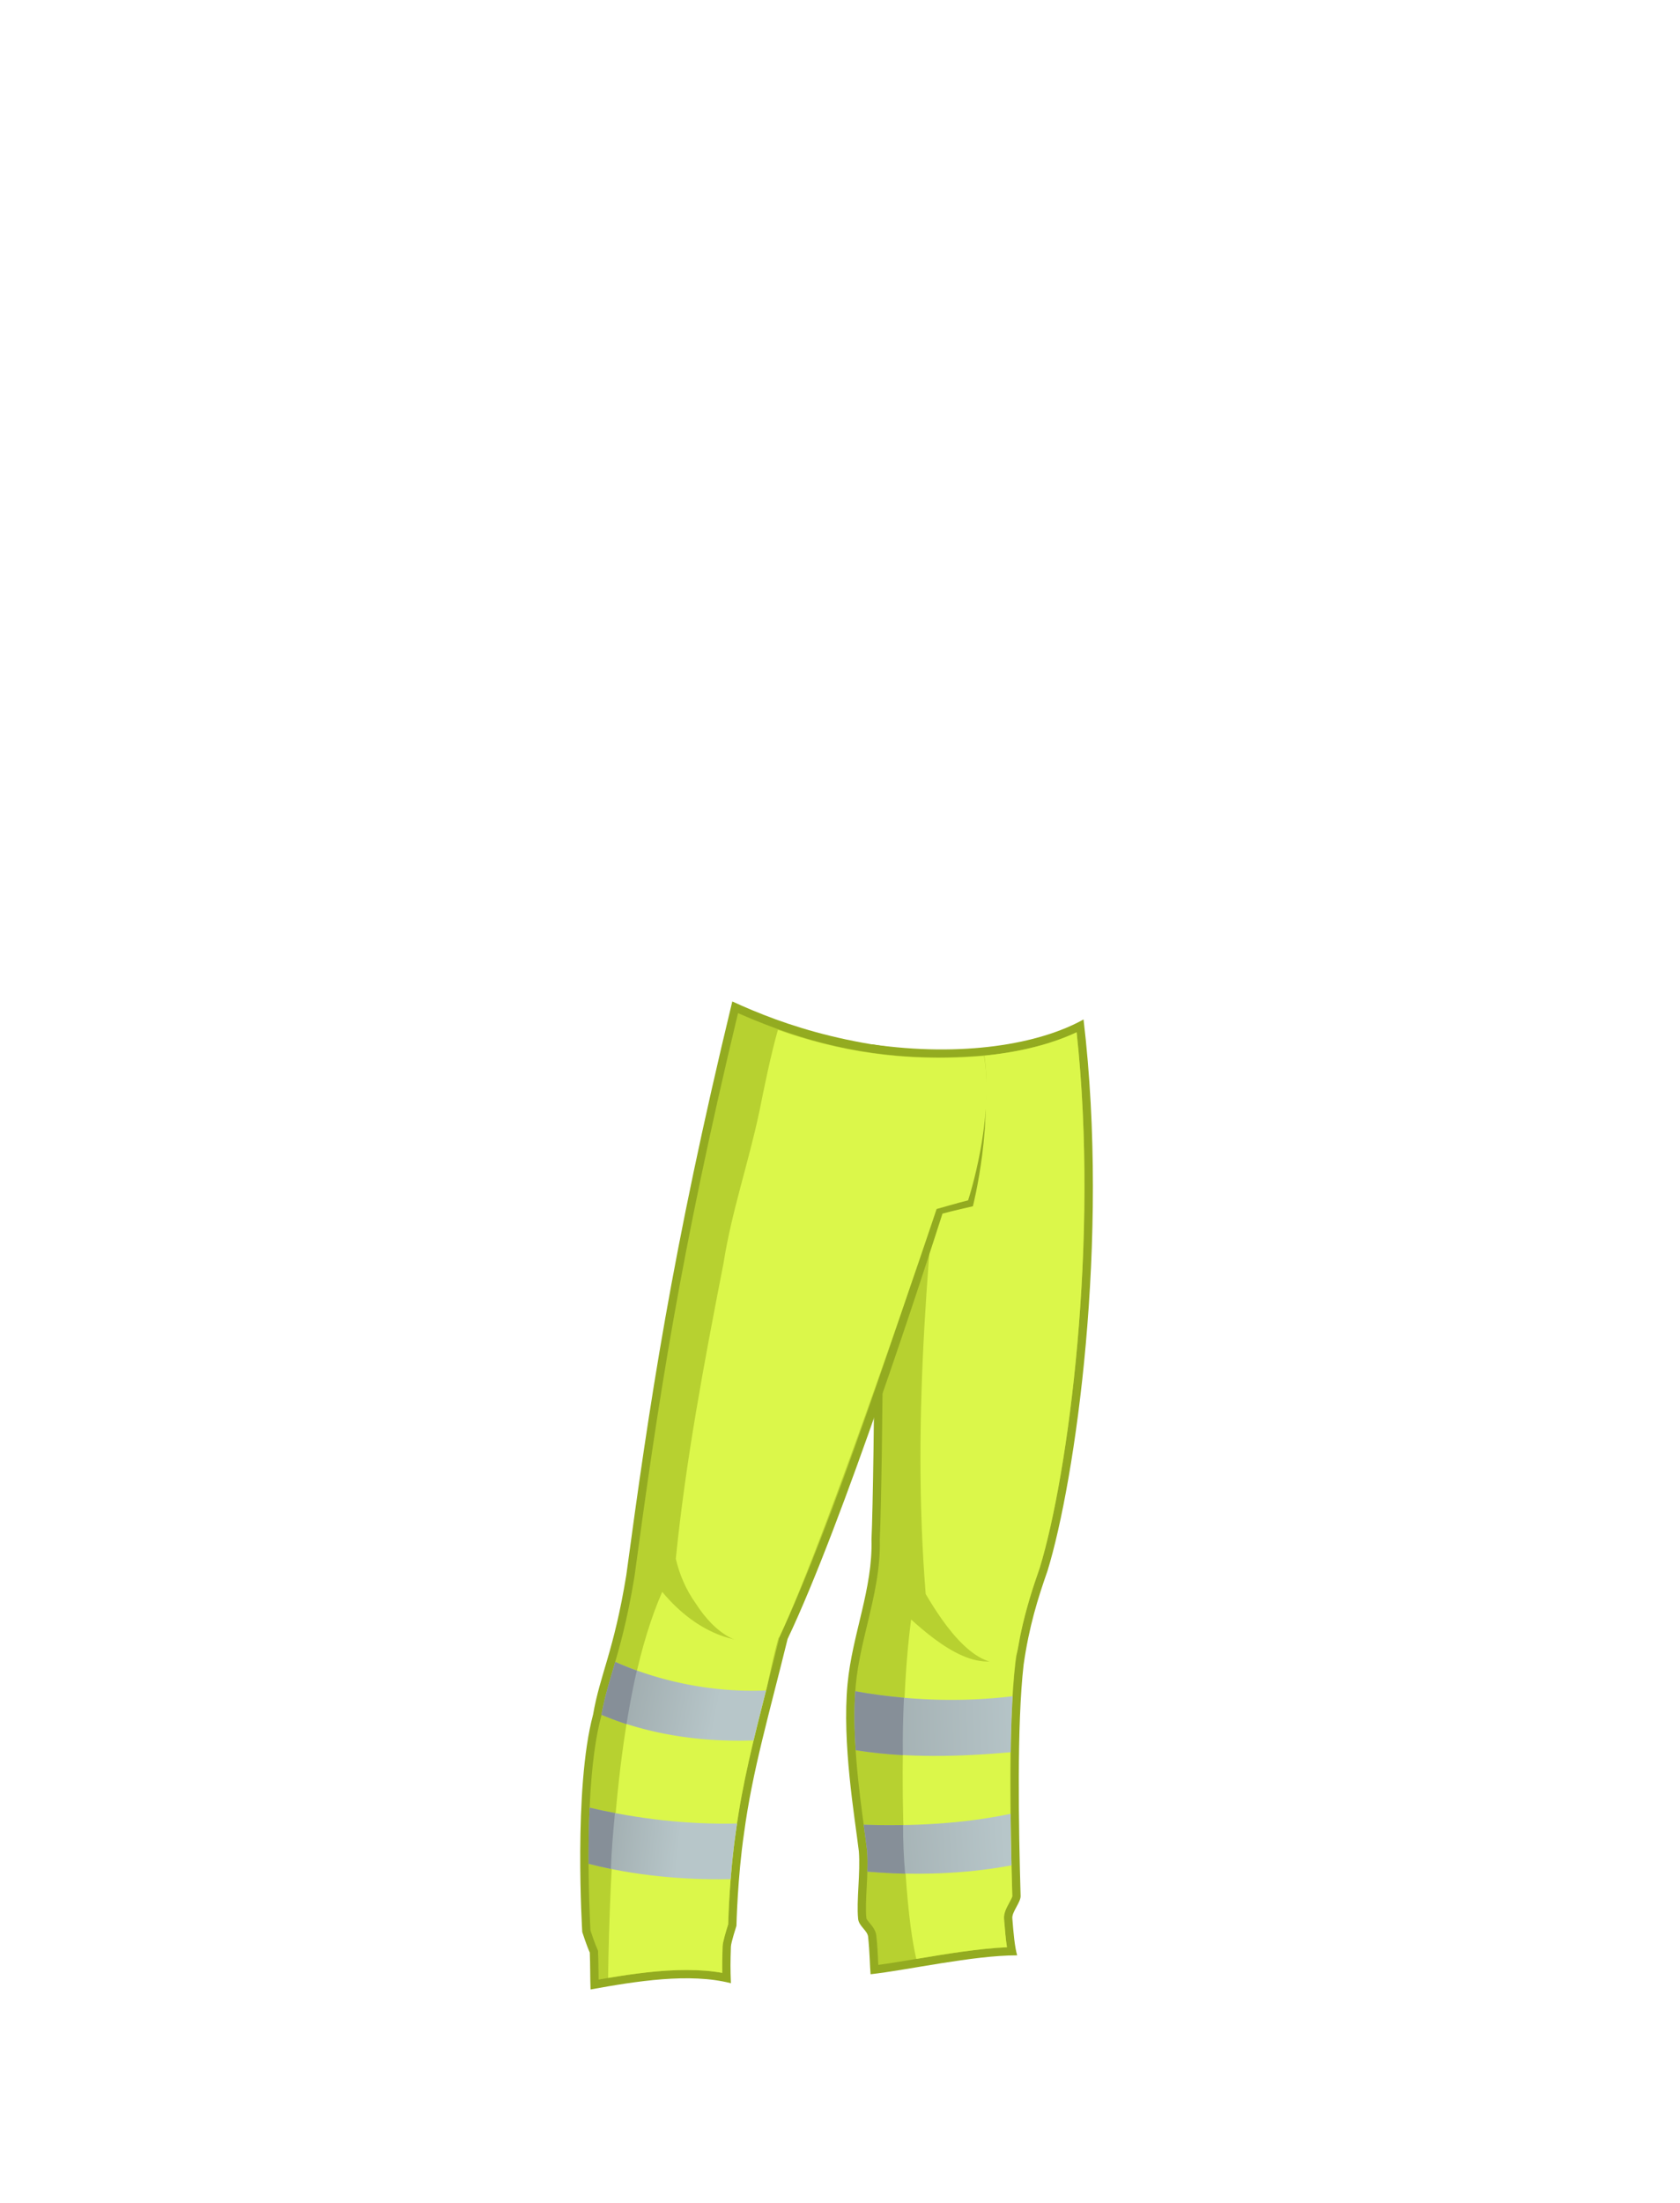 <svg version="1.1" id="Fluo_pants_1_" xmlns="http://www.w3.org/2000/svg" viewBox="0 0 9922 13000" xml:space="preserve">
    <g>
      <g id="Fluo_pants">
        <g>
          <path fill="#93AB20" d="M5149.742 6163.601c32.666 544.463 13.614 2569.835-2.72 2921.009 8.164 294.006-113.934 560.273-141.56 854.795-32.687 348.456 42.198 781.296 66.693 985.465 10.245 129.706-14.981 291.571-4.079 400.177 4.361 43.424 55.024 67.905 59.001 105.999 9.878 94.565 9.974 170.969 14.499 220.671 220.505-24.501 604.344-111.612 865.683-111.612-14.562-52.007-21.11-124.993-28.58-219.151-2.903-36.449 50.025-94.92 48.998-130.668-11.734-408.589-22.803-1008.802 17.693-1365.212 32.673-228.672 84.394-392.007 141.559-555.351 163.336-533.56 367.513-1946.434 212.341-3253.125-263.381 147.003-716.639 223.225-1249.528 147.003z"/>
          <path fill="#B7D130" d="M5186.428 11579.965c-1.977-42.223-4.424-94.771-10.612-154.019-3.489-33.349-23.288-56.881-39.201-75.778-9.362-11.133-19.042-22.635-19.786-30.026-5.039-50.23-1.668-114.882 1.901-183.34 3.776-72.423 7.684-147.312 2.275-215.796l-.193-1.977c-4.131-34.398-9.673-75.226-15.899-121.033-30.803-226.771-77.352-569.478-50.668-854.014 11.419-121.738 40.211-241.715 68.058-357.748 38.491-160.445 78.298-326.33 73.751-501.156 16.896-368.232 33.867-2251.034 5.706-2865.11 121.568 15.034 242.151 22.638 359.236 22.638 310.699 0 590.368-52.988 797.563-150.172 133.61 1232.794-48.767 2607.666-218.195 3162.013-53.897 154.046-109.325 324.511-143.493 563.694-41.248 362.766-30.115 957.589-18.172 1373.55-.84 6.09-11.802 26.412-18.349 38.543-16.294 30.23-33.152 61.484-30.521 94.598 5.267 66.287 10.044 121.514 17.384 167.602-164.361 6.938-361.35 39.783-537.433 69.146-80.214 13.366-156.938 26.152-222.569 35.075-.255-5.387-.52-10.964-.783-16.69z"/>
          <path fill="#DBF74A" d="M5381.133 9558.282c-73.501 539.015-68.054 1578.92 30.37 2003.004 175.65-29.285 371.87-61.927 535.708-68.853-7.34-46.088-12.117-101.314-17.384-167.602-2.631-33.113 14.228-64.367 30.521-94.598 6.547-12.131 17.509-32.453 18.349-38.543-11.943-415.961-28.604-1097.111 28.563-1461.9-190.556 193.284-462.789-24.504-626.127-171.508z"/>
          <linearGradient id="SVGID_1_" gradientUnits="userSpaceOnUse" x1="4576.941" y1="10199.177" x2="6072.235" y2="10145.773">
            <stop offset="0" style="stop-color:#949FA1"/>
            <stop offset="1" style="stop-color:#B7C6C9"/>
          </linearGradient>
          <path fill="url(#SVGID_1_)" d="M5969.25 10341.465c1.796-115.839 5.35-227.962 11.498-330.433-309.541 37.414-625.917 24.855-929.423-29.246-7.895 111.692-5.379 230.851 2.243 347.547 301.43 47.136 610.644 39.187 915.682 12.132z"/>
          <path fill="#868F98" d="M5338.721 10020.047c-96.653-8.539-192.656-21.373-287.396-38.261-7.895 111.692-5.379 230.851 2.243 347.547 93.603 14.628 183.822 24.21 278.567 29.306-1.404-112.785 1.378-225.82 6.586-338.592z"/>
          <linearGradient id="SVGID_2_" gradientUnits="userSpaceOnUse" x1="4597.82" y1="10966.185" x2="5937.19" y2="10868.182">
            <stop offset="0" style="stop-color:#949FA1"/>
            <stop offset="1" style="stop-color:#B7C6C9"/>
          </linearGradient>
          <path fill="url(#SVGID_2_)" d="M5973.931 11009.056c-2.271-97.292-4.172-199.978-5.221-304.307-284.331 59.913-580.584 73.642-867.661 64.69 1.298 9.565 2.611 19.355 3.863 28.557 6.227 45.808 11.769 86.635 15.899 121.033l.193 1.977c3.157 40.012 2.993 82.244 1.678 124.848 282.154 23.468 571.3 15.539 851.249-36.798z"/>
          <path fill="#868F98" d="M5333.587 10771.219c-77.897 1.322-155.547.618-232.538-1.779 1.298 9.565 2.611 19.355 3.863 28.557 6.227 45.808 11.769 86.635 15.899 121.033l.193 1.977c3.157 40.012 2.993 82.244 1.678 124.848 73.212 6.088 149.199 10.771 223.063 12.404-8.364-96.657-12.55-192.149-12.158-287.04z"/>
          <path fill="#DBF74A" d="M6358.558 6092.435c-199.131 93.398-465.314 145.841-761.554 149.788-105.93 1052.59-216.006 2095.943-129.862 3165.424 111.168 189.396 312.47 483.467 517.659 390.197 22.459-10.206 32.672-108.209 43.004-154.537 32.268-152.501 72.805-275.232 112.558-388.859 169.428-554.347 351.805-1929.219 218.195-3162.013z"/>
        </g>
        <g>
          <path fill="#93AB20" d="M4324.893 5910.432c-356.623 1475.473-490.026 2379.262-626.127 3386.514-73.502 449.18-155.17 585.286-196.006 822.122-117.054 435.57-63.967 1283.565-63.967 1283.565s25.864 80.303 44.454 120.99c2.941 65.142 1.8 148.525 4.546 217.924 269.504-48.997 586.671-99.361 828.931-36.749-3.414-86.428-3.131-122.301 0-216.423.809-24.121 32.669-122.5 32.669-122.5s6.099-283.273 44.918-547.18c49.001-367.502 151.082-713.23 257.254-1146.074 326.696-686.021 816.683-2205.044 914.685-2509.945 46.242-13.212 179.67-43.555 179.67-43.555s130.669-512.462 49.001-903.792c-714.597-2.727-1167.856-166.062-1470.028-304.897z"/>
          <path fill="#B7D130" d="M3535.276 11683.242c-.279-16.408-.465-33.055-.645-49.447-.439-38.352-.886-78.018-2.433-112.387l-.431-9.501-3.96-8.649c-14.424-31.572-34.298-91.043-40.472-109.816-4.417-77.216-45.717-858.054 62.744-1261.646l.587-2.178.386-2.217c16.351-94.846 39.637-173.705 66.602-265.016 38.211-129.434 85.775-290.519 129.469-557.523 136.392-1009.31 268.347-1896.609 611.578-3325.54 412.56 180.933 854.332 300.658 1454.595 249.614 49.825 321.218-70.581 744.53-104.935 848.528-41.768 9.651-121.041 28.224-155.571 38.103l-25.18 7.195-8.008 24.922c-174.883 544.084-613.86 1877.23-912.277 2503.867l-2.155 4.529-1.195 4.867c-25.034 102.079-49.844 199.274-73.827 293.275-78.67 308.27-146.605 574.488-184.41 858.001-35.283 239.846-43.857 499.032-45.146 545.332-12.822 40.016-31.993 103.69-32.844 129.192-2.264 68.209-3.072 106.891-2.003 156.849-63.653-11.408-133.51-16.987-211.708-16.987-171.957 0-354.849 27.653-518.761 56.633z"/>
          <path fill="#DBF74A" d="M3911.103 9394.949c-269.503 612.514-309.683 1626.678-319.777 2278.619 148.934-25.152 310.093-46.959 462.712-46.959 78.198 0 148.055 5.579 211.708 16.987-1.068-49.958-.261-88.64 2.003-156.849.851-25.502 20.021-89.177 32.844-129.192 1.289-46.3 9.863-305.486 45.146-545.332 37.805-283.513 105.739-549.731 184.41-858.001 3.055-11.988 45.197-218.997 72.418-303.385-208.255 93.919-484.565-5.438-691.464-255.888z"/>
          <linearGradient id="SVGID_3_" gradientUnits="userSpaceOnUse" x1="3402.4" y1="9938.088" x2="4235.414" y2="10106.871">
            <stop offset="0" style="stop-color:#949FA1"/>
            <stop offset="1" style="stop-color:#B7C6C9"/>
          </linearGradient>
          <path fill="url(#SVGID_3_)" d="M4450.811 10271.766c22.832-95.247 47.465-192.62 73.506-294.667-302.944 12.169-610.111-46.527-890.835-168.634a14210.744 14210.744 0 0 1-15.827 53.92c-26.278 89.002-49.018 166.277-65.295 257.938 282.507 118.079 591.871 161.999 898.451 151.443z"/>
          <path fill="#868F98" d="M3633.481 9808.465a14210.744 14210.744 0 0 1-15.827 53.92c-26.278 89.002-49.018 166.277-65.295 257.938 46.021 19.231 100.461 39.848 147.771 55.238 17.01-104.854 41.349-234.447 61.248-315.45-44.005-15.661-85.017-32.992-127.897-51.646z"/>
          <linearGradient id="SVGID_4_" gradientUnits="userSpaceOnUse" x1="3298.711" y1="10823.456" x2="4011.948" y2="10905.125">
            <stop offset="0" style="stop-color:#949FA1"/>
            <stop offset="1" style="stop-color:#B7C6C9"/>
          </linearGradient>
          <path fill="url(#SVGID_4_)" d="M4315.289 11090.576c6.794-86.33 16.542-183.822 30.451-278.353 2.245-16.786 4.69-33.462 7.146-50.147-294.557 6.908-589.28-27.754-870.637-93.232-5.206 114.558-6.645 228.373-6.167 330.937 271.062 69.425 554.532 95.99 839.207 90.795z"/>
          <path fill="#868F98" d="M3482.249 10668.844c-5.206 114.558-6.645 228.373-6.167 330.937 43.621 11.17 87.585 21.116 131.803 30.12 3.75-109.847 13.485-219.671 23.877-329.512-50.196-9.539-100.075-20.041-149.513-31.545z"/>
          <path fill="#DBF74A" d="M5811.257 6231.65c-480.602 40.87-873.102-31.967-1216.859-153.803-40.922 142.86-79.759 332.757-109.032 479.102-65.334 310.339-163.337 588.012-212.338 898.354-115.196 590.396-223.974 1168.095-281.715 1744.296 21.764 93.099 59.37 182.129 118.379 264.741 108.298 168.47 276.451 304.916 492.877 198.753 297.968-638.494 928.974-2527.643 928.974-2527.643s144.031-41.389 185.796-51.041c34.36-103.995 151.083-528.797 93.918-852.759z"/>
        </g>
      </g>
    </g>
</svg>
